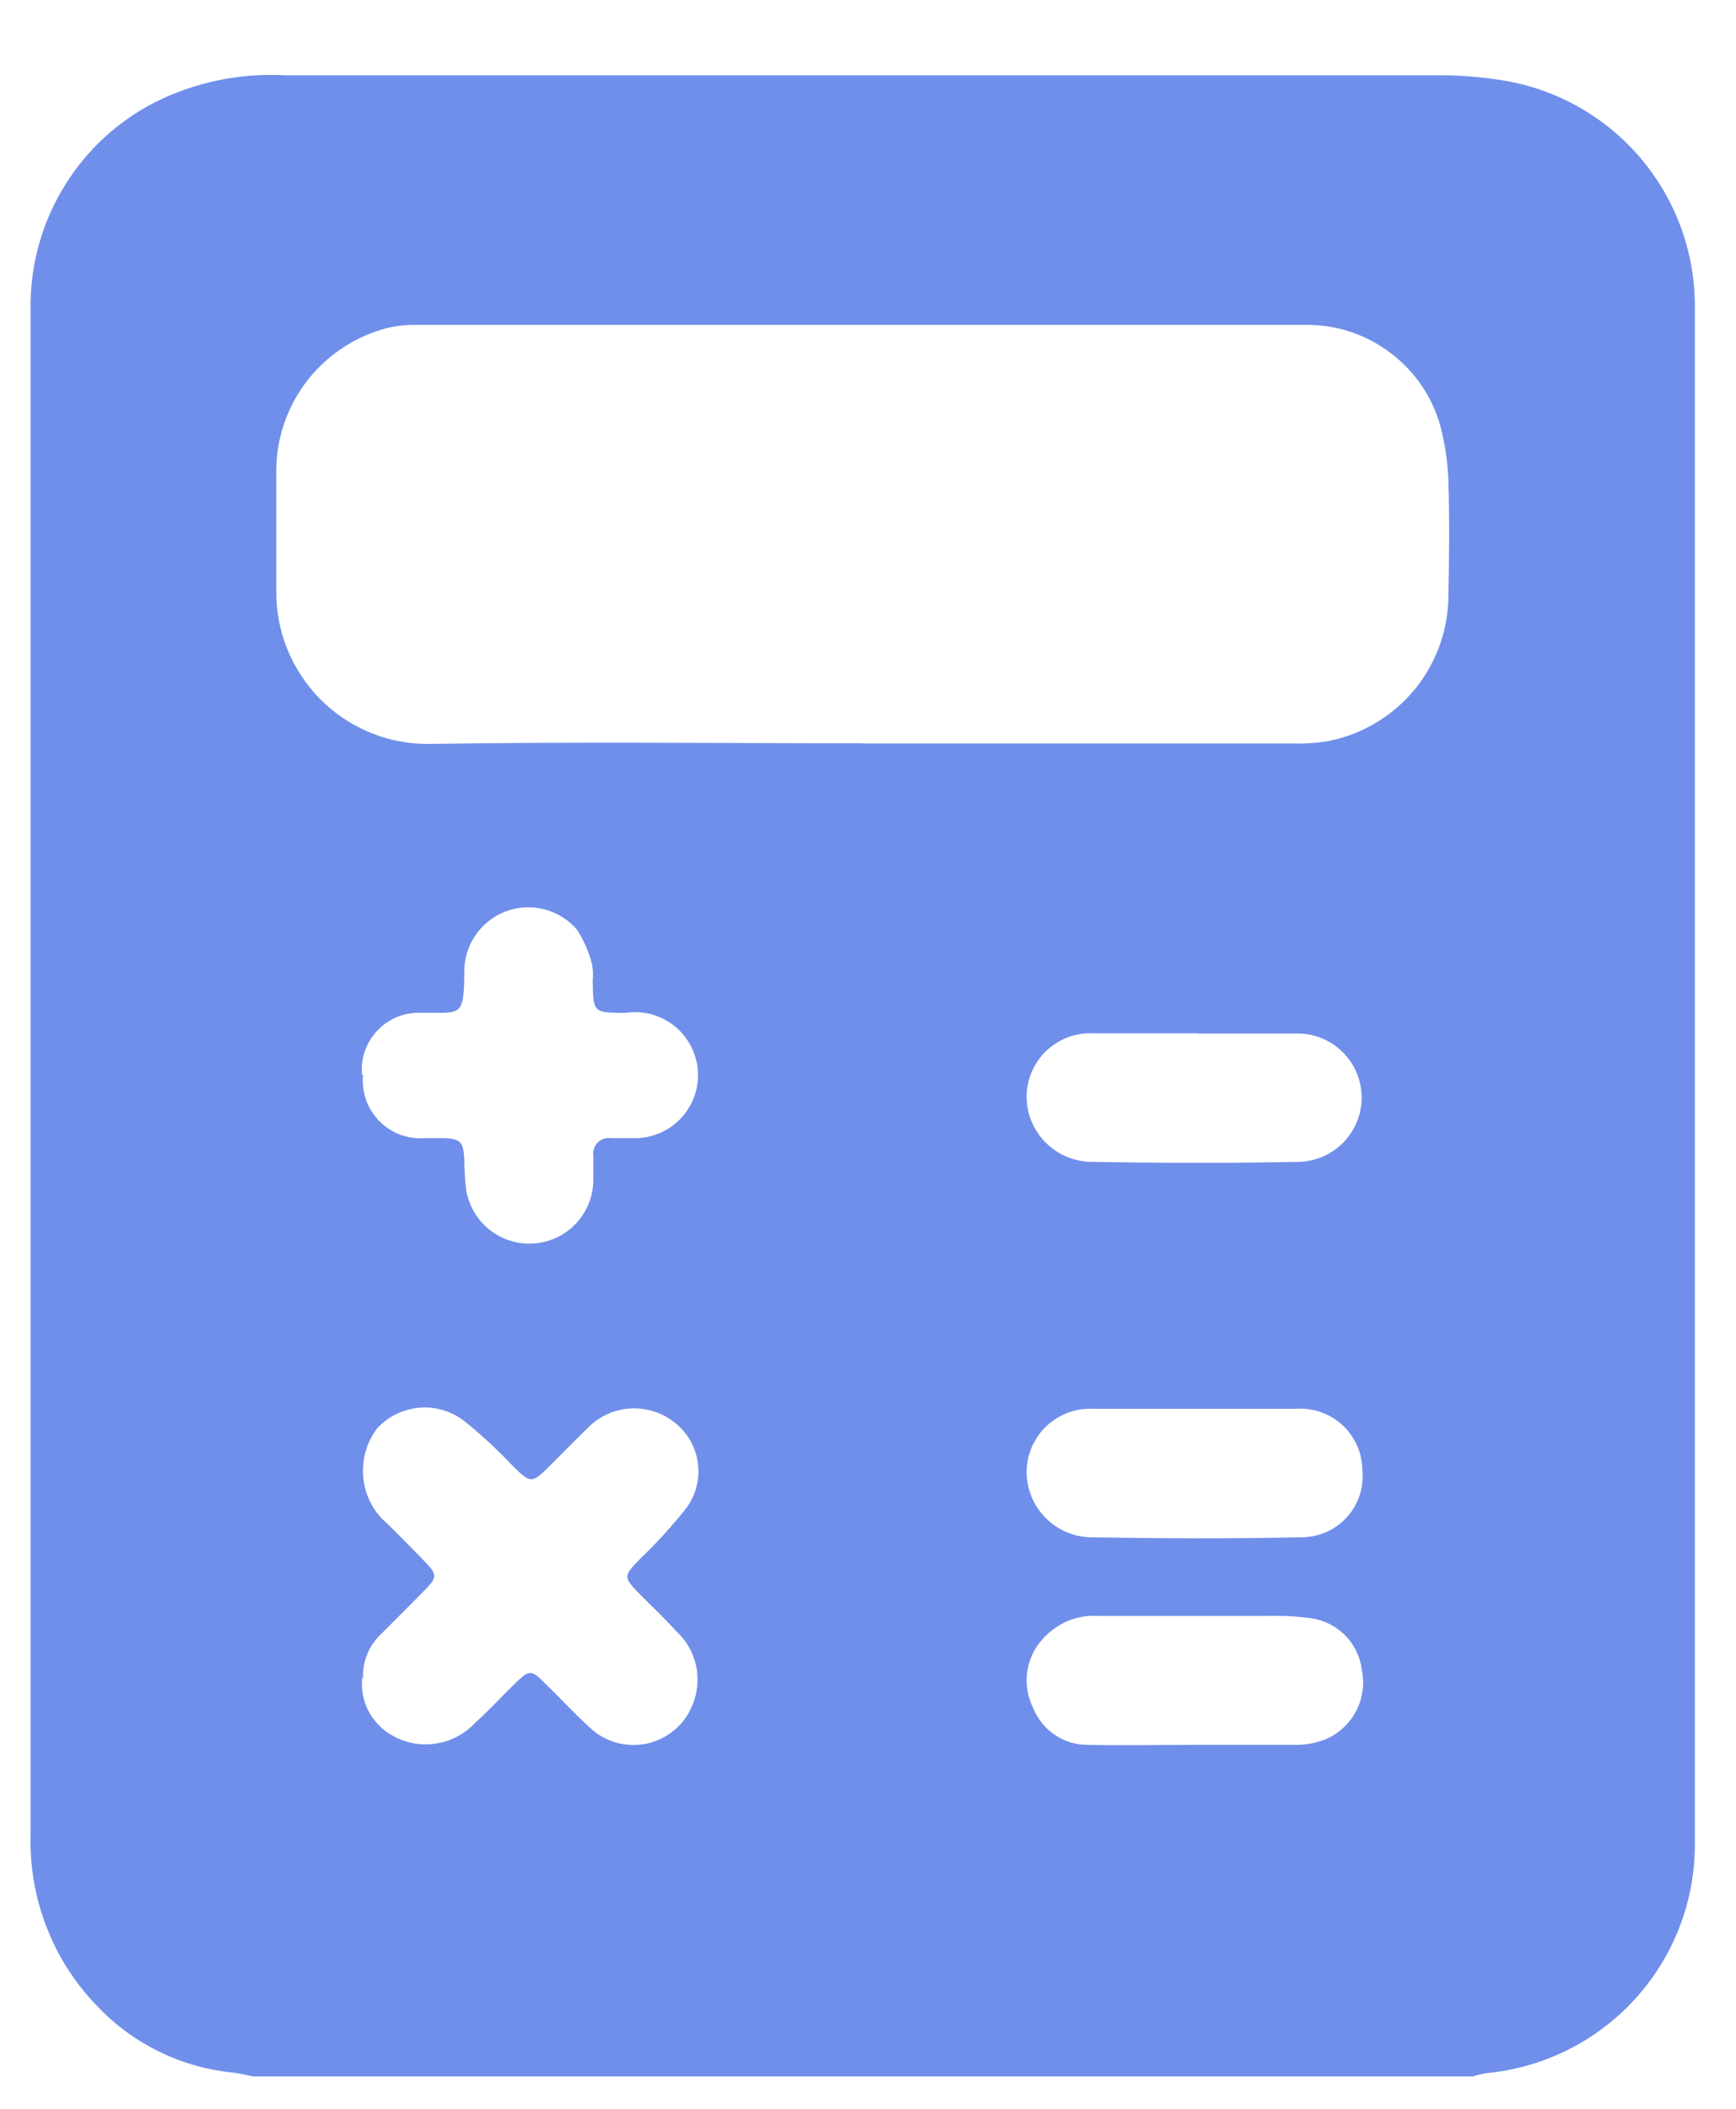 <svg width="14" height="17" viewBox="0 0 14 17" fill="none" xmlns="http://www.w3.org/2000/svg">
<path id="Path 20" d="M11.875 16.739H2.044C1.983 16.727 1.922 16.712 1.86 16.706C1.448 16.661 1.065 16.471 0.781 16.169C0.605 15.987 0.467 15.772 0.376 15.536C0.284 15.3 0.24 15.048 0.247 14.796C0.247 10.72 0.247 6.644 0.247 2.567C0.247 2.521 0.247 2.468 0.247 2.426C0.254 2.093 0.351 1.769 0.527 1.488C0.703 1.206 0.952 0.977 1.247 0.826C1.573 0.662 1.936 0.587 2.3 0.607C5.404 0.607 8.508 0.607 11.612 0.607C11.796 0.607 11.979 0.623 12.16 0.655C12.588 0.734 12.974 0.962 13.25 1.298C13.526 1.634 13.674 2.057 13.668 2.493C13.668 6.611 13.668 10.729 13.668 14.847C13.674 15.311 13.505 15.76 13.194 16.106C12.884 16.451 12.455 16.667 11.993 16.712C11.952 16.718 11.911 16.728 11.871 16.741M6.956 5.994C8.117 5.994 9.277 5.994 10.437 5.994C10.532 5.996 10.626 5.989 10.719 5.973C10.992 5.917 11.237 5.769 11.413 5.553C11.588 5.336 11.683 5.066 11.681 4.788C11.687 4.488 11.69 4.188 11.681 3.888C11.677 3.736 11.655 3.585 11.617 3.438C11.553 3.205 11.415 3 11.224 2.853C11.034 2.705 10.801 2.623 10.56 2.619C8.155 2.619 5.75 2.619 3.346 2.619C3.257 2.618 3.169 2.63 3.083 2.655C2.832 2.73 2.611 2.885 2.457 3.096C2.302 3.308 2.222 3.565 2.228 3.828C2.228 4.138 2.228 4.447 2.228 4.757C2.226 4.921 2.256 5.084 2.318 5.236C2.381 5.389 2.473 5.527 2.589 5.643C2.706 5.759 2.845 5.85 2.998 5.911C3.15 5.972 3.314 6.001 3.478 5.997C4.638 5.979 5.798 5.992 6.958 5.992M2.921 13.528C2.912 13.619 2.929 13.711 2.971 13.792C3.013 13.873 3.077 13.94 3.156 13.986C3.263 14.05 3.389 14.075 3.513 14.056C3.637 14.038 3.75 13.978 3.834 13.886C3.947 13.786 4.05 13.671 4.159 13.566C4.268 13.46 4.286 13.46 4.391 13.566C4.516 13.687 4.633 13.815 4.761 13.931C4.822 13.988 4.896 14.028 4.976 14.05C5.056 14.071 5.14 14.073 5.221 14.055C5.302 14.036 5.377 13.999 5.441 13.945C5.504 13.892 5.553 13.823 5.584 13.746C5.626 13.646 5.636 13.536 5.614 13.429C5.591 13.323 5.536 13.226 5.456 13.152C5.366 13.053 5.265 12.957 5.169 12.861C5.022 12.711 5.024 12.707 5.169 12.56C5.301 12.433 5.425 12.297 5.538 12.153C5.613 12.05 5.645 11.921 5.628 11.794C5.611 11.667 5.546 11.552 5.446 11.472C5.346 11.39 5.219 11.348 5.09 11.354C4.961 11.36 4.838 11.414 4.746 11.505C4.646 11.604 4.546 11.704 4.446 11.805C4.283 11.966 4.284 11.964 4.123 11.805C4.004 11.679 3.877 11.562 3.742 11.454C3.639 11.375 3.51 11.337 3.381 11.348C3.251 11.36 3.131 11.418 3.042 11.514C2.961 11.621 2.92 11.753 2.928 11.888C2.935 12.022 2.99 12.149 3.083 12.246C3.193 12.347 3.292 12.453 3.395 12.557C3.536 12.7 3.537 12.707 3.4 12.845C3.293 12.954 3.185 13.061 3.078 13.168C3.028 13.214 2.989 13.269 2.963 13.331C2.937 13.393 2.925 13.46 2.928 13.527M2.928 8.663C2.921 8.73 2.929 8.799 2.951 8.864C2.973 8.928 3.01 8.987 3.058 9.036C3.105 9.085 3.163 9.123 3.227 9.147C3.291 9.171 3.36 9.18 3.428 9.175C3.481 9.175 3.528 9.175 3.586 9.175C3.714 9.182 3.736 9.206 3.744 9.338C3.744 9.421 3.749 9.505 3.759 9.589C3.779 9.717 3.847 9.833 3.948 9.914C4.05 9.995 4.179 10.034 4.309 10.024C4.438 10.014 4.56 9.956 4.648 9.86C4.736 9.765 4.785 9.64 4.785 9.51C4.785 9.447 4.785 9.383 4.785 9.32C4.782 9.301 4.783 9.281 4.79 9.262C4.796 9.243 4.806 9.226 4.82 9.211C4.834 9.197 4.851 9.186 4.87 9.18C4.888 9.174 4.908 9.172 4.928 9.175C5.002 9.175 5.075 9.175 5.148 9.175C5.217 9.171 5.284 9.153 5.345 9.123C5.407 9.093 5.462 9.05 5.507 8.998C5.551 8.946 5.585 8.885 5.606 8.82C5.626 8.754 5.634 8.685 5.627 8.617C5.62 8.549 5.599 8.483 5.566 8.422C5.533 8.362 5.488 8.309 5.434 8.267C5.38 8.225 5.318 8.194 5.252 8.176C5.185 8.159 5.116 8.155 5.048 8.165C4.783 8.165 4.784 8.165 4.78 7.904C4.785 7.857 4.782 7.81 4.772 7.763C4.747 7.669 4.707 7.578 4.654 7.496C4.585 7.414 4.492 7.357 4.389 7.33C4.285 7.304 4.176 7.31 4.076 7.348C3.977 7.386 3.891 7.455 3.832 7.543C3.772 7.632 3.742 7.737 3.744 7.844C3.744 8.212 3.707 8.159 3.405 8.165C3.339 8.161 3.273 8.172 3.211 8.195C3.149 8.219 3.093 8.256 3.047 8.304C3.001 8.351 2.966 8.408 2.943 8.471C2.921 8.533 2.913 8.6 2.919 8.665M9.645 14.066C9.912 14.066 10.18 14.066 10.445 14.066C10.524 14.067 10.601 14.054 10.675 14.027C10.784 13.985 10.874 13.906 10.931 13.804C10.987 13.702 11.006 13.583 10.984 13.469C10.972 13.363 10.926 13.265 10.853 13.188C10.779 13.112 10.683 13.062 10.578 13.046C10.454 13.029 10.328 13.023 10.202 13.027C9.756 13.027 9.31 13.027 8.864 13.027C8.777 13.02 8.69 13.035 8.61 13.068C8.53 13.102 8.459 13.154 8.402 13.22C8.337 13.294 8.296 13.385 8.283 13.483C8.271 13.58 8.287 13.679 8.331 13.767C8.366 13.856 8.428 13.932 8.507 13.986C8.586 14.039 8.68 14.068 8.776 14.066C9.064 14.073 9.353 14.066 9.642 14.066M9.663 8.33H8.813C8.745 8.327 8.676 8.338 8.612 8.362C8.548 8.386 8.489 8.423 8.439 8.47C8.389 8.518 8.35 8.574 8.322 8.637C8.295 8.7 8.28 8.768 8.279 8.836C8.278 8.975 8.332 9.108 8.429 9.207C8.525 9.306 8.657 9.363 8.795 9.366C9.356 9.376 9.918 9.378 10.478 9.366C10.546 9.364 10.613 9.348 10.675 9.321C10.737 9.293 10.793 9.253 10.839 9.204C10.886 9.154 10.923 9.096 10.947 9.033C10.971 8.97 10.983 8.902 10.981 8.834C10.979 8.766 10.963 8.699 10.936 8.637C10.908 8.575 10.868 8.519 10.819 8.473C10.77 8.426 10.712 8.39 10.648 8.365C10.585 8.341 10.517 8.33 10.449 8.332C10.187 8.332 9.925 8.332 9.663 8.332M9.646 11.357C9.368 11.357 9.09 11.357 8.812 11.357C8.744 11.354 8.675 11.365 8.611 11.389C8.546 11.414 8.488 11.45 8.438 11.498C8.388 11.545 8.349 11.602 8.321 11.665C8.294 11.728 8.28 11.796 8.279 11.864C8.279 12.003 8.333 12.136 8.43 12.234C8.526 12.333 8.658 12.39 8.796 12.393C9.357 12.402 9.918 12.405 10.479 12.393C10.549 12.395 10.619 12.382 10.684 12.356C10.749 12.329 10.808 12.289 10.856 12.237C10.904 12.186 10.941 12.125 10.963 12.059C10.986 11.992 10.994 11.921 10.987 11.851C10.986 11.783 10.972 11.715 10.944 11.653C10.916 11.59 10.876 11.534 10.825 11.487C10.774 11.441 10.715 11.406 10.65 11.383C10.585 11.361 10.517 11.352 10.448 11.357C10.181 11.357 9.913 11.357 9.648 11.357" fill="#6F8FEA"/>
</svg>
